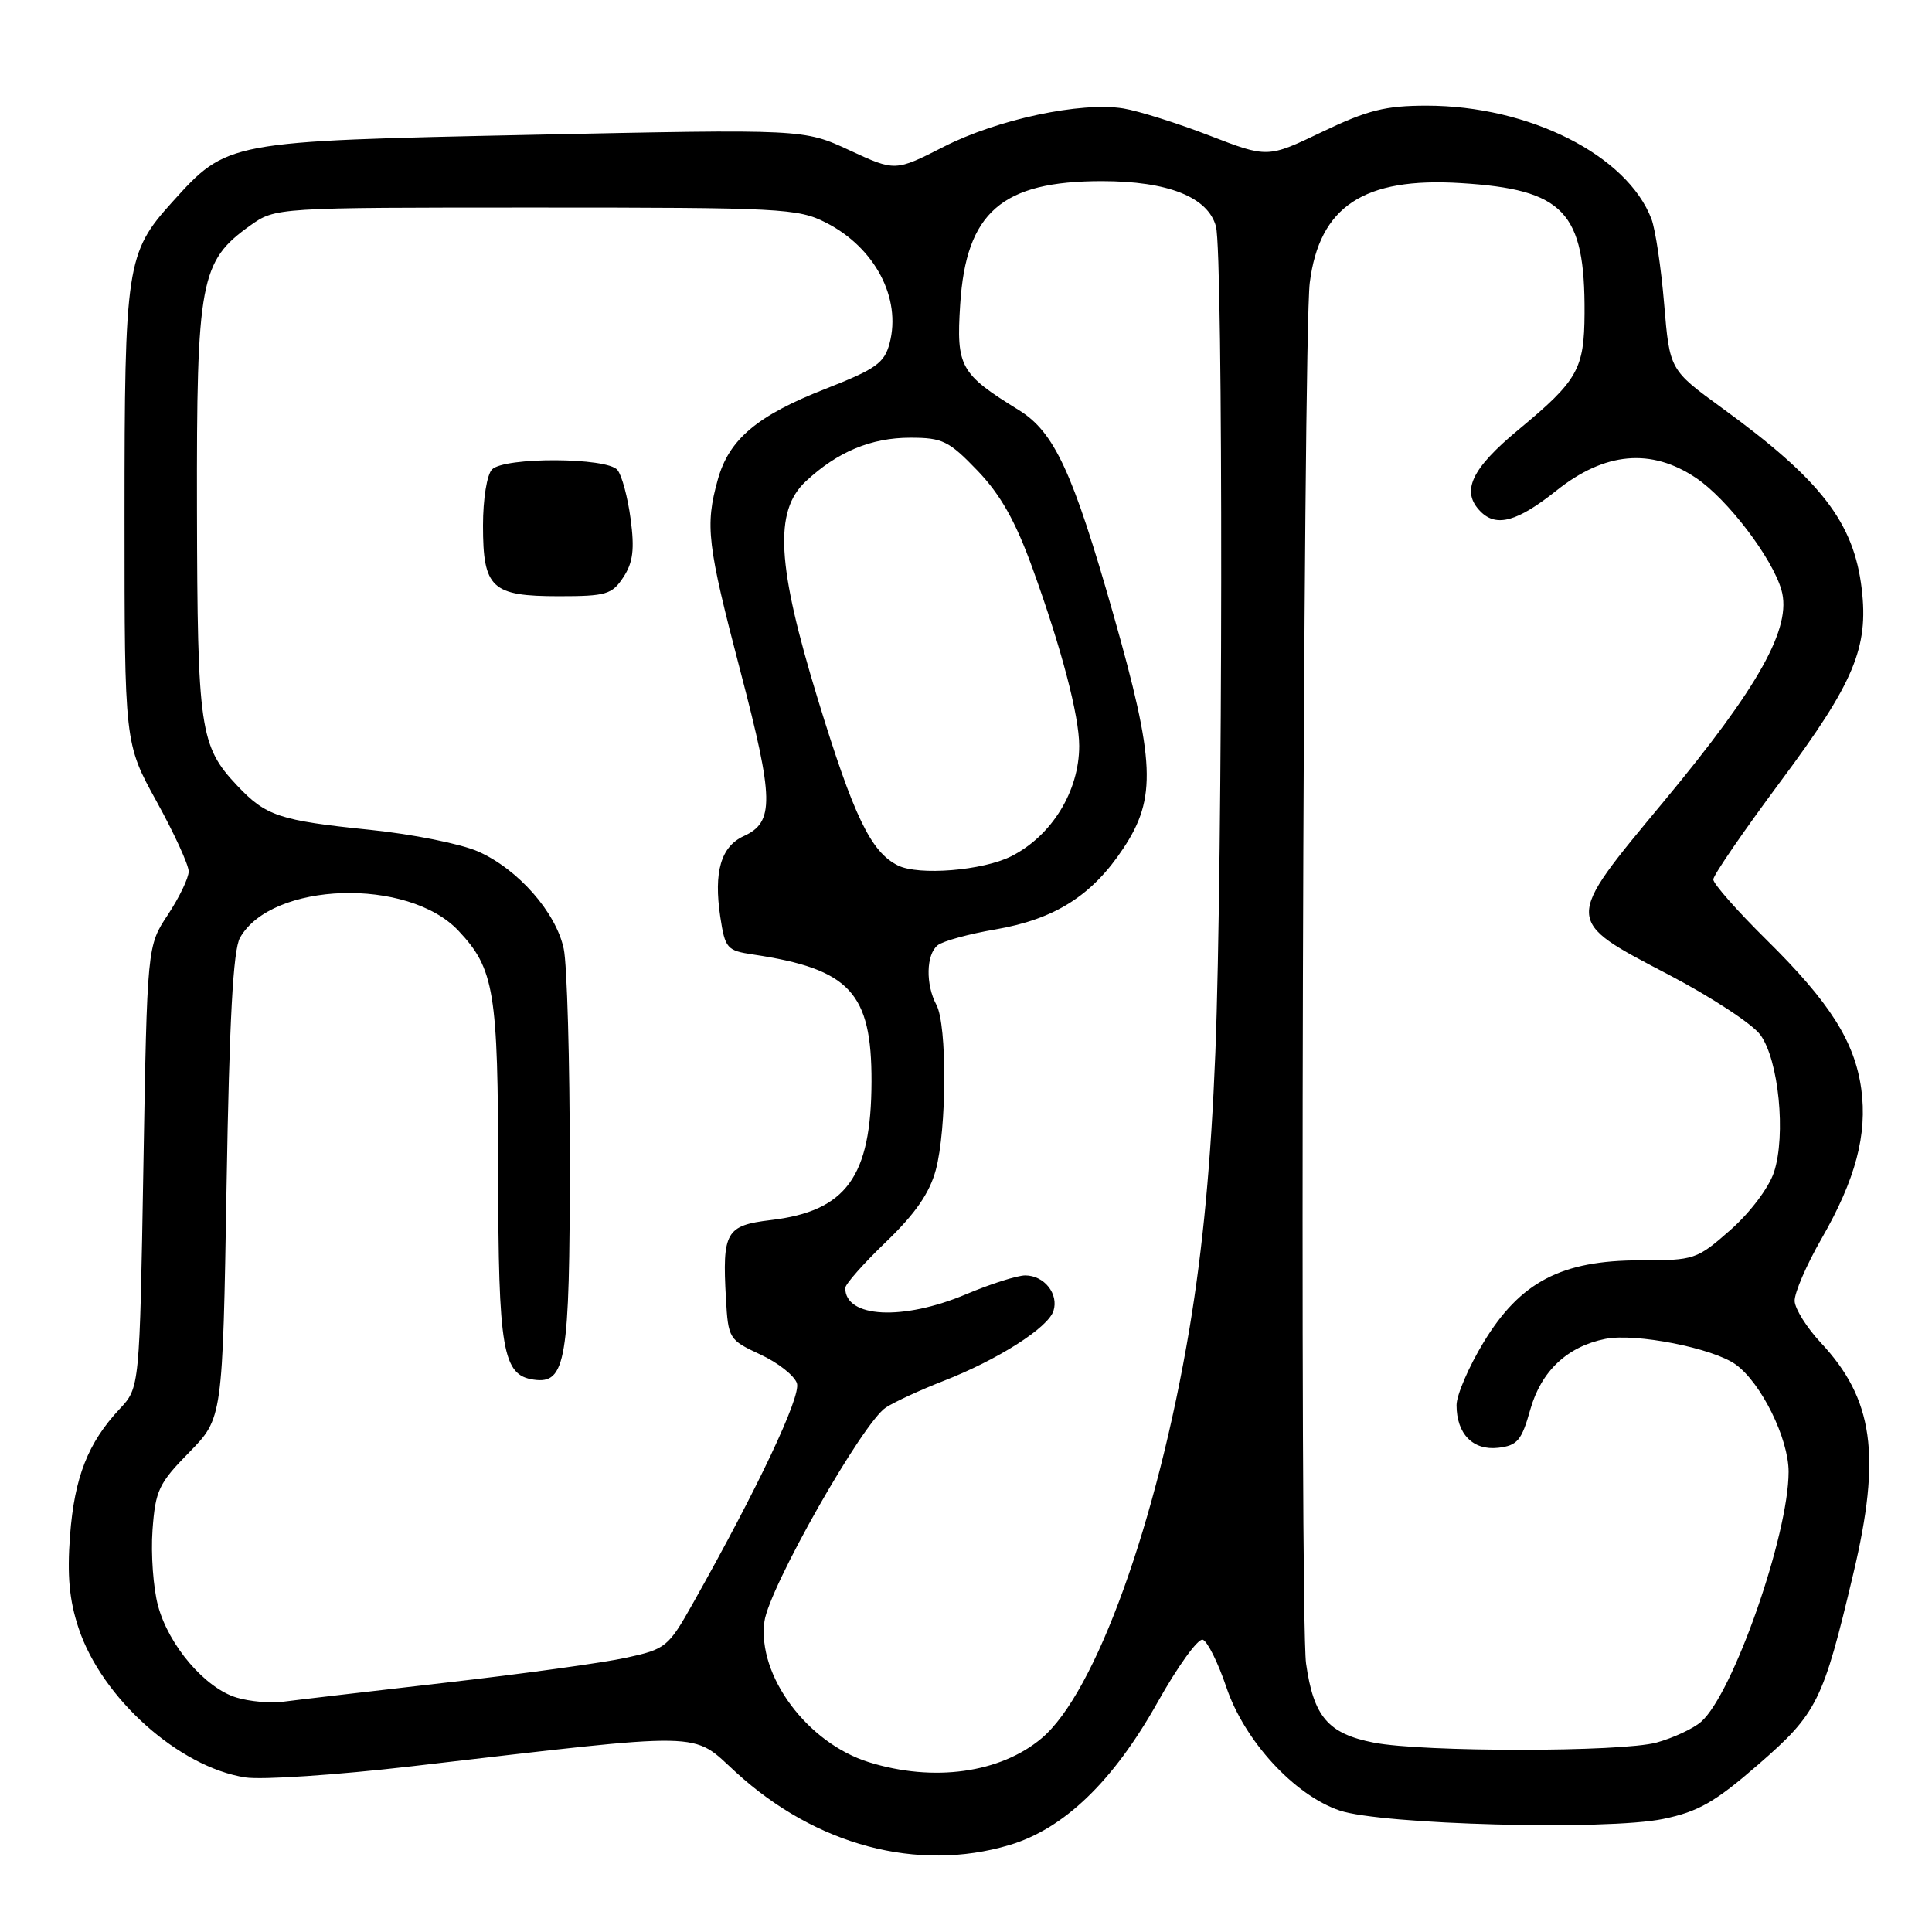 <?xml version="1.0" encoding="UTF-8" standalone="no"?>
<!DOCTYPE svg PUBLIC "-//W3C//DTD SVG 1.1//EN" "http://www.w3.org/Graphics/SVG/1.1/DTD/svg11.dtd" >
<svg xmlns="http://www.w3.org/2000/svg" xmlns:xlink="http://www.w3.org/1999/xlink" version="1.1" viewBox="0 0 256 256">
 <g >
 <path fill="currentColor"
d=" M 133.72 244.49 C 140.97 242.34 147.49 236.06 153.37 225.59 C 156.04 220.82 158.74 217.07 159.37 217.27 C 159.99 217.47 161.40 220.31 162.50 223.57 C 164.89 230.67 171.50 237.86 177.50 239.90 C 183.01 241.78 212.96 242.57 220.38 241.02 C 225.04 240.06 227.25 238.79 232.97 233.82 C 240.79 227.02 241.55 225.51 245.58 208.50 C 249.30 192.84 248.24 185.36 241.26 177.91 C 239.41 175.93 237.86 173.45 237.80 172.41 C 237.75 171.36 239.35 167.63 241.37 164.12 C 245.88 156.27 247.45 150.33 246.63 144.29 C 245.76 138.00 242.45 132.79 234.07 124.53 C 230.18 120.69 227.01 117.09 227.02 116.53 C 227.03 115.96 231.06 110.10 235.96 103.51 C 245.67 90.46 247.61 85.83 246.69 78.03 C 245.65 69.23 241.30 63.60 228.16 54.05 C 221.24 49.01 221.24 49.01 220.51 40.29 C 220.11 35.49 219.35 30.42 218.83 29.03 C 215.62 20.57 202.60 14.00 189.04 14.00 C 183.57 14.00 181.21 14.59 175.20 17.47 C 167.97 20.94 167.97 20.94 160.23 17.95 C 155.98 16.31 150.86 14.70 148.86 14.37 C 143.23 13.46 132.17 15.81 125.06 19.44 C 118.62 22.72 118.62 22.72 112.56 19.91 C 106.50 17.10 106.50 17.10 70.50 17.86 C 29.98 18.72 30.13 18.69 22.80 26.80 C 16.75 33.49 16.50 35.17 16.50 68.50 C 16.50 98.50 16.50 98.50 20.75 106.20 C 23.09 110.44 25.00 114.61 25.00 115.47 C 25.00 116.34 23.76 118.91 22.25 121.20 C 19.50 125.35 19.50 125.35 19.00 154.61 C 18.50 183.87 18.50 183.87 15.86 186.69 C 11.65 191.19 9.87 195.73 9.28 203.46 C 8.88 208.77 9.18 212.04 10.42 215.76 C 13.50 225.02 23.70 234.15 32.50 235.52 C 34.70 235.86 44.60 235.20 54.50 234.05 C 94.23 229.43 91.53 229.37 97.54 234.86 C 108.11 244.52 121.56 248.10 133.72 244.49 Z  M 115.13 233.50 C 106.97 230.96 100.33 222.02 101.29 214.86 C 101.89 210.38 114.32 188.48 117.39 186.50 C 118.55 185.75 121.97 184.17 125.00 182.99 C 132.23 180.17 138.87 175.94 139.59 173.70 C 140.31 171.45 138.36 169.00 135.85 169.00 C 134.80 169.00 131.27 170.12 128.00 171.50 C 119.62 175.03 112.00 174.63 112.00 170.67 C 112.00 170.16 114.44 167.40 117.42 164.54 C 121.28 160.82 123.17 158.10 124.00 155.02 C 125.46 149.59 125.51 135.82 124.08 133.15 C 122.63 130.44 122.71 126.47 124.25 125.25 C 124.94 124.70 128.39 123.75 131.92 123.15 C 139.78 121.79 144.71 118.67 148.85 112.41 C 153.28 105.73 153.07 100.92 147.52 81.39 C 142.16 62.55 139.70 57.24 135.00 54.34 C 127.21 49.53 126.70 48.62 127.23 40.34 C 128.01 28.12 132.74 24.00 146.00 24.00 C 154.76 24.00 160.06 26.11 161.12 30.00 C 162.09 33.57 162.03 114.51 161.04 139.50 C 160.46 154.02 159.40 165.29 157.62 176.00 C 153.32 201.69 145.16 224.32 138.02 230.33 C 132.53 234.95 123.69 236.17 115.13 233.50 Z  M 182.04 230.91 C 175.97 229.72 174.06 227.49 173.06 220.42 C 172.20 214.28 172.65 44.58 173.55 37.47 C 174.83 27.34 180.71 23.46 193.56 24.26 C 207.23 25.10 210.03 28.04 209.96 41.50 C 209.92 48.92 209.07 50.42 201.25 56.90 C 194.92 62.14 193.53 65.13 196.20 67.80 C 198.29 69.89 201.07 69.12 206.24 65.00 C 212.65 59.89 218.79 59.34 224.73 63.33 C 228.89 66.12 234.82 73.90 236.05 78.17 C 237.48 83.12 233.11 90.96 220.40 106.27 C 207.15 122.23 207.13 121.84 221.16 129.18 C 226.75 132.11 232.18 135.67 233.24 137.10 C 235.69 140.40 236.68 150.41 235.06 155.33 C 234.37 157.40 231.90 160.67 229.29 162.98 C 224.83 166.90 224.53 167.00 217.33 167.00 C 206.90 167.00 201.45 169.85 196.59 177.85 C 194.62 181.10 193.00 184.85 193.00 186.19 C 193.00 190.00 195.17 192.22 198.52 191.84 C 201.06 191.54 201.62 190.88 202.77 186.78 C 204.21 181.68 207.67 178.42 212.72 177.41 C 216.72 176.61 226.98 178.63 230.00 180.81 C 233.37 183.25 237.00 190.61 237.00 195.02 C 237.00 203.40 229.61 224.49 225.40 228.15 C 224.36 229.06 221.70 230.29 219.50 230.90 C 214.83 232.17 188.54 232.18 182.04 230.91 Z  M 31.35 224.94 C 27.19 223.69 22.36 218.05 20.94 212.77 C 20.31 210.44 19.98 205.92 20.21 202.74 C 20.59 197.48 21.04 196.54 25.07 192.44 C 29.50 187.92 29.50 187.92 30.02 157.21 C 30.39 135.14 30.89 125.87 31.80 124.26 C 35.99 116.82 54.07 116.24 60.74 123.32 C 65.51 128.39 66.00 131.35 66.01 155.40 C 66.03 178.91 66.60 182.22 70.71 182.81 C 74.99 183.43 75.50 180.36 75.50 154.00 C 75.50 140.53 75.14 127.80 74.70 125.73 C 73.68 120.89 68.64 115.17 63.36 112.83 C 61.08 111.82 54.64 110.53 49.06 109.96 C 37.00 108.72 35.24 108.14 31.42 104.09 C 26.48 98.85 26.16 96.64 26.10 67.50 C 26.04 37.20 26.52 34.62 33.13 29.90 C 36.50 27.50 36.50 27.50 71.00 27.50 C 103.52 27.50 105.73 27.61 109.44 29.50 C 115.93 32.80 119.47 39.51 117.87 45.51 C 117.18 48.11 116.04 48.91 109.42 51.51 C 100.33 55.06 96.59 58.21 95.11 63.56 C 93.41 69.66 93.70 72.12 98.13 89.03 C 102.56 105.94 102.62 108.94 98.55 110.79 C 95.53 112.17 94.55 115.53 95.44 121.48 C 96.08 125.69 96.32 125.96 99.81 126.48 C 112.61 128.40 115.51 131.52 115.48 143.33 C 115.44 155.94 112.13 160.49 102.11 161.67 C 96.19 162.38 95.69 163.24 96.19 172.05 C 96.49 177.39 96.59 177.54 100.75 179.48 C 103.09 180.56 105.27 182.28 105.60 183.30 C 106.15 185.05 100.41 197.19 91.80 212.48 C 88.56 218.24 88.22 218.52 82.97 219.66 C 79.96 220.32 69.17 221.81 59.00 222.97 C 48.83 224.14 39.15 225.27 37.50 225.49 C 35.85 225.71 33.08 225.46 31.35 224.94 Z  M 82.60 76.48 C 83.88 74.54 84.10 72.78 83.56 68.76 C 83.18 65.89 82.40 62.98 81.81 62.27 C 80.43 60.60 66.86 60.54 65.20 62.20 C 64.52 62.88 64.00 66.12 64.00 69.63 C 64.00 77.95 65.13 79.00 74.05 79.00 C 80.32 79.00 81.10 78.77 82.60 76.48 Z  M 118.98 114.68 C 115.39 112.89 113.13 108.19 108.37 92.66 C 102.94 74.92 102.54 67.74 106.75 63.80 C 110.95 59.87 115.42 58.00 120.62 58.00 C 124.89 58.00 125.74 58.42 129.53 62.37 C 132.58 65.55 134.56 69.06 136.81 75.29 C 140.65 85.89 143.00 94.84 143.00 98.83 C 143.00 104.84 139.37 110.74 134.00 113.46 C 130.23 115.36 121.74 116.05 118.98 114.68 Z "/>
</g>
</svg>